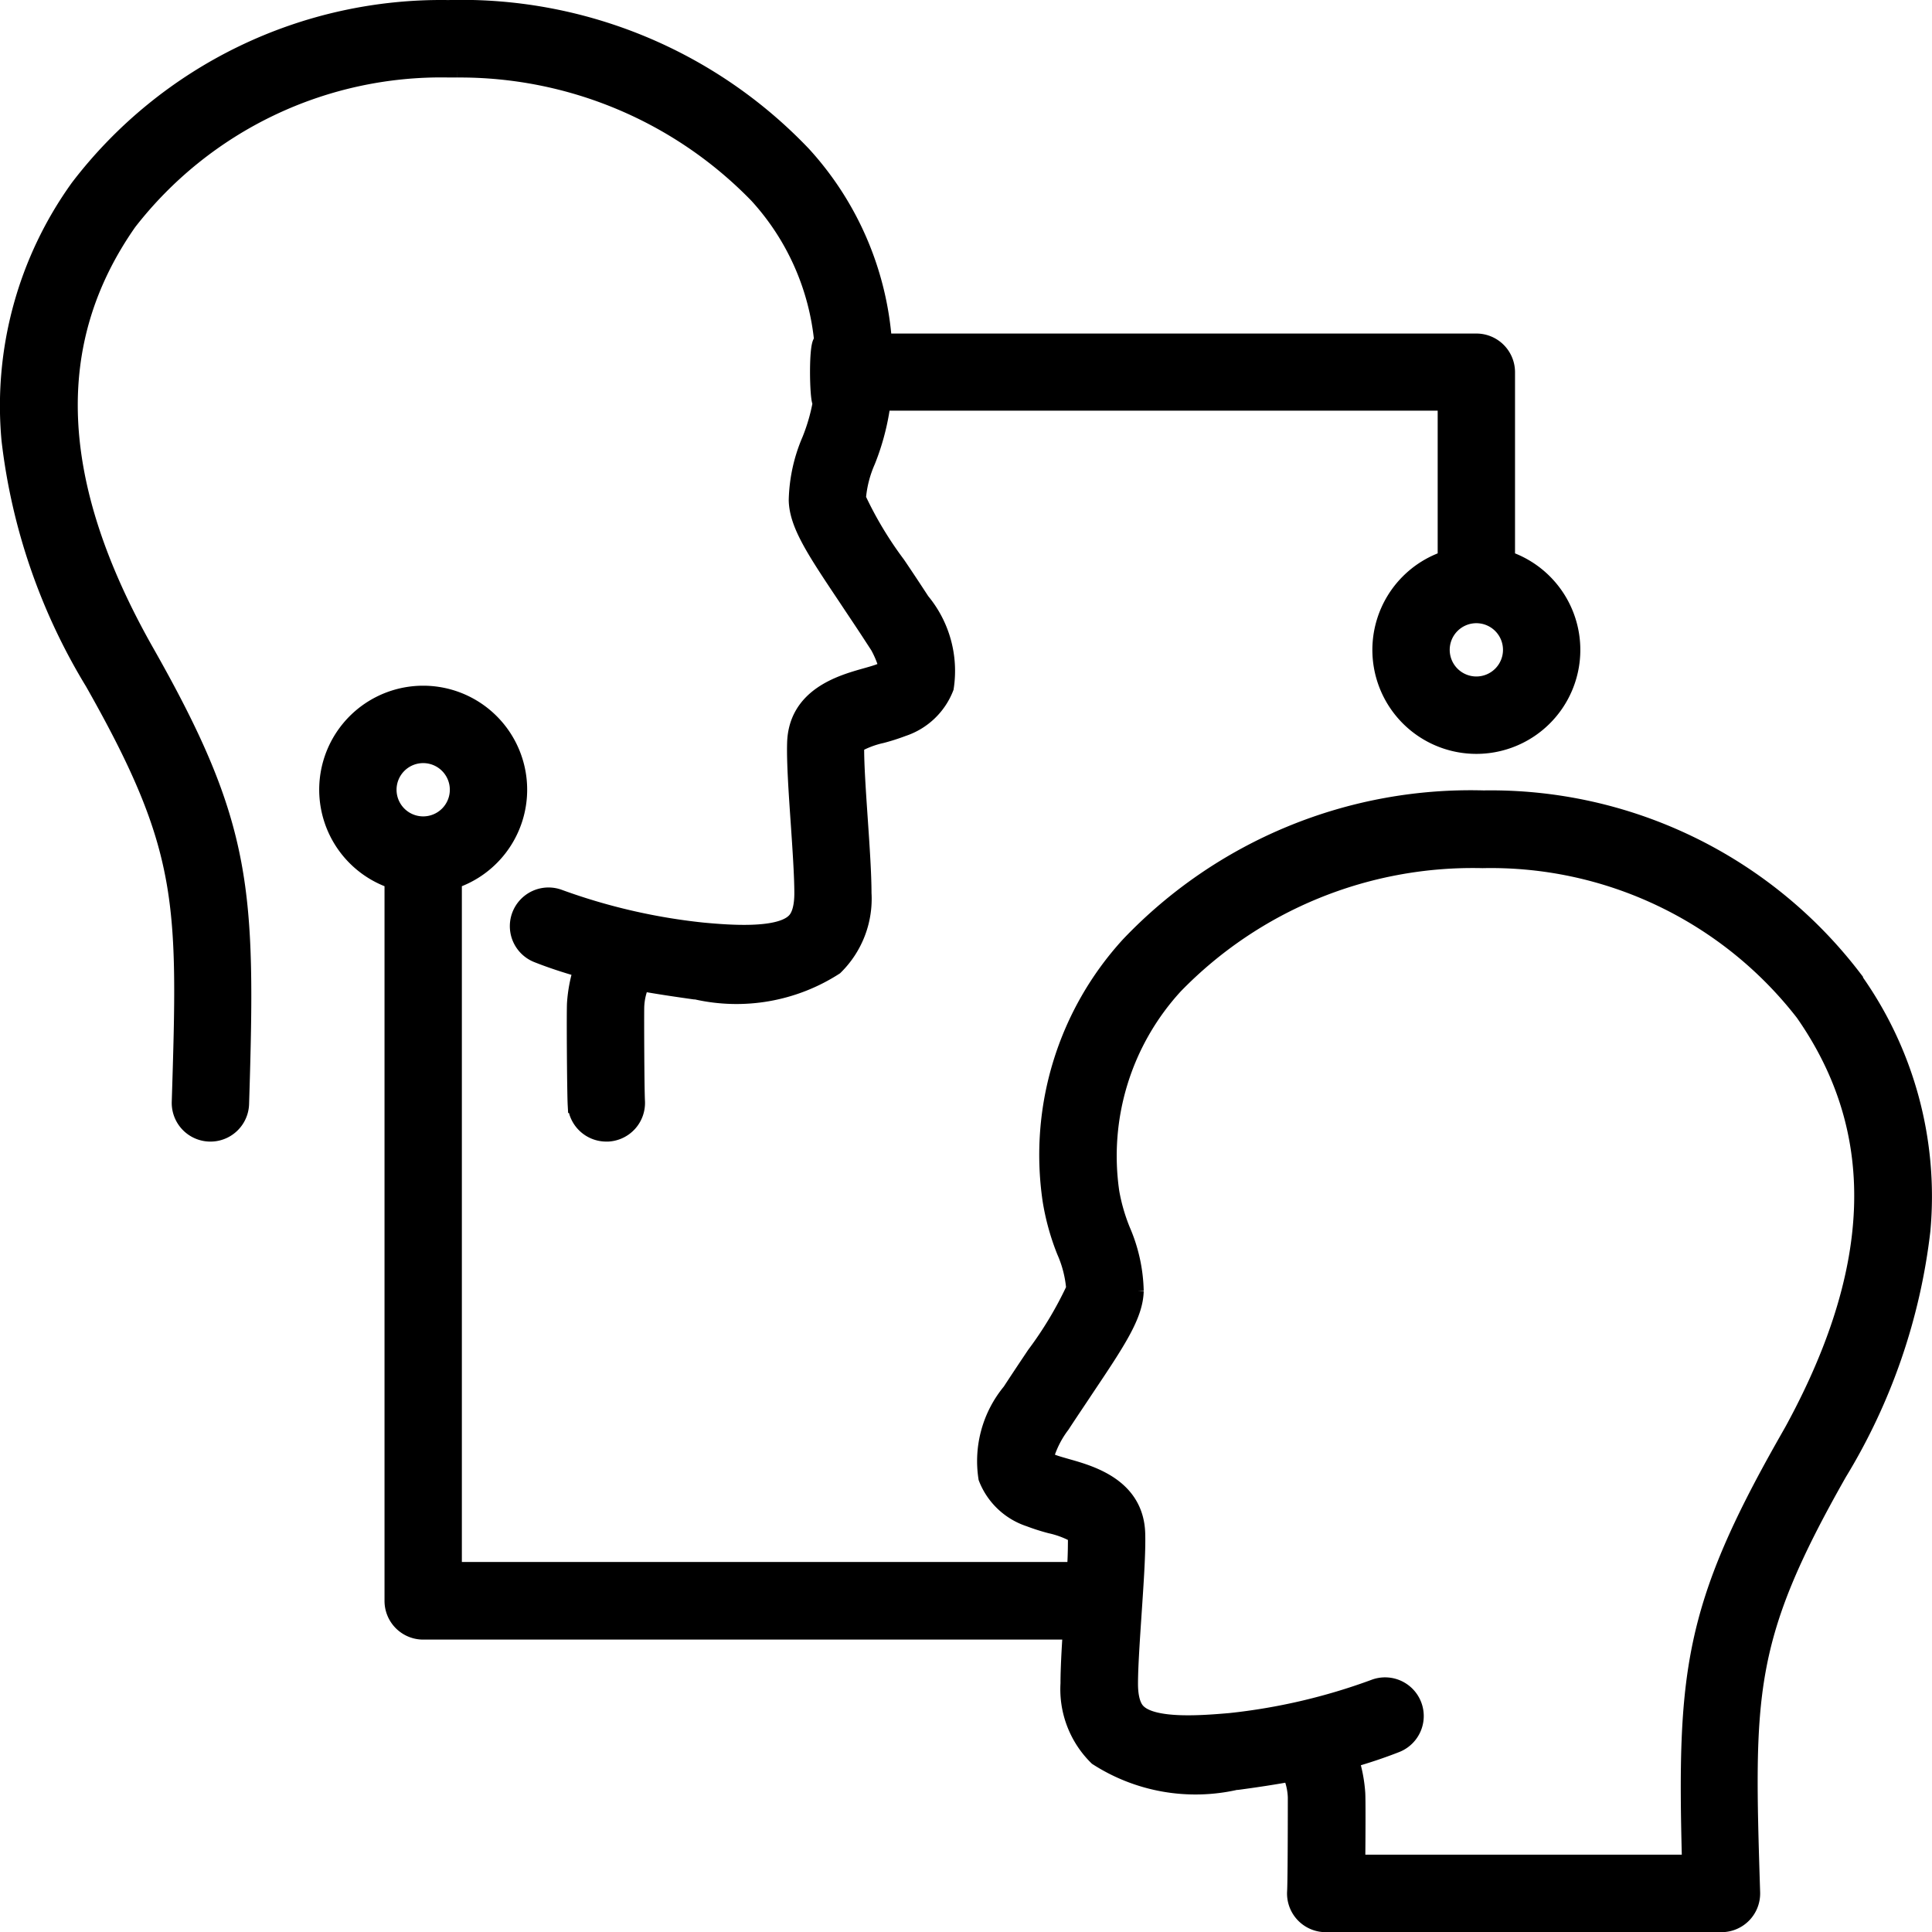 <svg xmlns="http://www.w3.org/2000/svg" width="34.523" height="34.523" viewBox="0 0 34.523 34.523">
  <path id="empathy_17787418" d="M35.97,20.323a8.153,8.153,0,0,0-6.606-3.2,8.423,8.423,0,0,0-6.331,2.61,5.557,5.557,0,0,0-1.4,4.559,4.286,4.286,0,0,0,.252.913,2.068,2.068,0,0,1,.171.671,6.7,6.7,0,0,1-.707,1.18c-.134.2-.28.418-.437.659a1.948,1.948,0,0,0-.425,1.542,1.227,1.227,0,0,0,.762.723,3.729,3.729,0,0,0,.375.12,1.664,1.664,0,0,1,.463.176v0c0,.154,0,.379-.018.634H10.957V18.58a1.708,1.708,0,1,0-1.082,0V31.456a.541.541,0,0,0,.541.541H21.995c-.023.351-.041.687-.041.936a1.7,1.7,0,0,0,.506,1.315,3.245,3.245,0,0,0,2.481.435l.024,0c.344-.046.658-.094.951-.148a1.132,1.132,0,0,1,.1.432c0,.149,0,1.475-.013,1.687a.541.541,0,0,0,.54.571h7.072a.541.541,0,0,0,.541-.558c-.111-3.561-.141-4.518,1.552-7.5a10.684,10.684,0,0,0,1.49-4.327,6.673,6.673,0,0,0-1.23-4.513ZM10.416,16.335a.626.626,0,1,1-.626.626A.626.626,0,0,1,10.416,16.335ZM34.769,28.629c-1.68,2.962-1.8,4.129-1.709,7.511H27.1c.005-.5.007-1.155,0-1.25a2.579,2.579,0,0,0-.114-.6c.286-.081.554-.171.815-.273a.541.541,0,1,0-.394-1.008,10.735,10.735,0,0,1-2.569.6c-.478.041-1.35.114-1.644-.155-.038-.035-.155-.142-.155-.518,0-.3.033-.784.064-1.249.038-.564.075-1.1.065-1.434-.024-.841-.822-1.066-1.25-1.187-.1-.029-.2-.056-.266-.083a.76.76,0,0,1-.129-.063,1.778,1.778,0,0,1,.3-.609c.153-.235.3-.45.429-.646.566-.845.878-1.311.889-1.747a2.868,2.868,0,0,0-.235-1.075,3.34,3.34,0,0,1-.2-.688,4.5,4.5,0,0,1,1.139-3.695,7.424,7.424,0,0,1,5.5-2.248,7.074,7.074,0,0,1,5.739,2.736c1.5,2.148,1.4,4.662-.315,7.685ZM17.528,10.037a3.392,3.392,0,0,1-.195.677,2.865,2.865,0,0,0-.235,1.075c.011.436.323.9.889,1.747.132.2.276.412.427.644a1.79,1.79,0,0,1,.3.612.768.768,0,0,1-.129.063c-.067.027-.163.054-.266.083-.428.121-1.226.346-1.25,1.188-.01.337.026.87.065,1.435.032.465.064.945.064,1.249,0,.376-.117.483-.155.518-.293.269-1.165.2-1.644.155a10.781,10.781,0,0,1-2.548-.589.541.541,0,0,0-.391,1.009c.253.1.514.185.791.263a2.6,2.6,0,0,0-.115.606c-.01.139,0,1.6.012,1.815a.541.541,0,0,0,.54.511h.03a.541.541,0,0,0,.511-.57c-.012-.211-.017-1.532-.013-1.685a1.145,1.145,0,0,1,.1-.433c.292.053.607.1.95.148l.024,0a3.245,3.245,0,0,0,2.481-.435,1.7,1.7,0,0,0,.506-1.315c0-.34-.034-.84-.067-1.323-.035-.514-.071-1.045-.063-1.33v0a1.662,1.662,0,0,1,.463-.176,3.731,3.731,0,0,0,.375-.12,1.228,1.228,0,0,0,.762-.723,1.951,1.951,0,0,0-.427-1.545c-.156-.239-.3-.457-.436-.657a6.691,6.691,0,0,1-.707-1.179,2.067,2.067,0,0,1,.171-.671,4.286,4.286,0,0,0,.252-.913c.006-.045.011-.089.016-.134H28.694v2.805a1.708,1.708,0,1,0,1.082,0V9.5a.541.541,0,0,0-.541-.541H18.642A5.562,5.562,0,0,0,17.2,5.611,8.422,8.422,0,0,0,10.867,3,8.153,8.153,0,0,0,4.261,6.2a6.674,6.674,0,0,0-1.23,4.513,10.686,10.686,0,0,0,1.49,4.327c1.692,2.984,1.663,3.941,1.552,7.5a.541.541,0,0,0,1.082.034c.119-3.822.077-4.95-1.692-8.069-1.715-3.023-1.818-5.537-.315-7.685a7.075,7.075,0,0,1,5.739-2.736h.133a7.411,7.411,0,0,1,5.37,2.25,4.517,4.517,0,0,1,1.164,2.624C17.446,8.9,17.469,10.066,17.528,10.037Zm11.707,5.05a.626.626,0,1,1,.626-.626A.626.626,0,0,1,29.235,15.087Z" transform="translate(-2.854 -2.849)" stroke="#000" stroke-width="0.3"/>
</svg>
